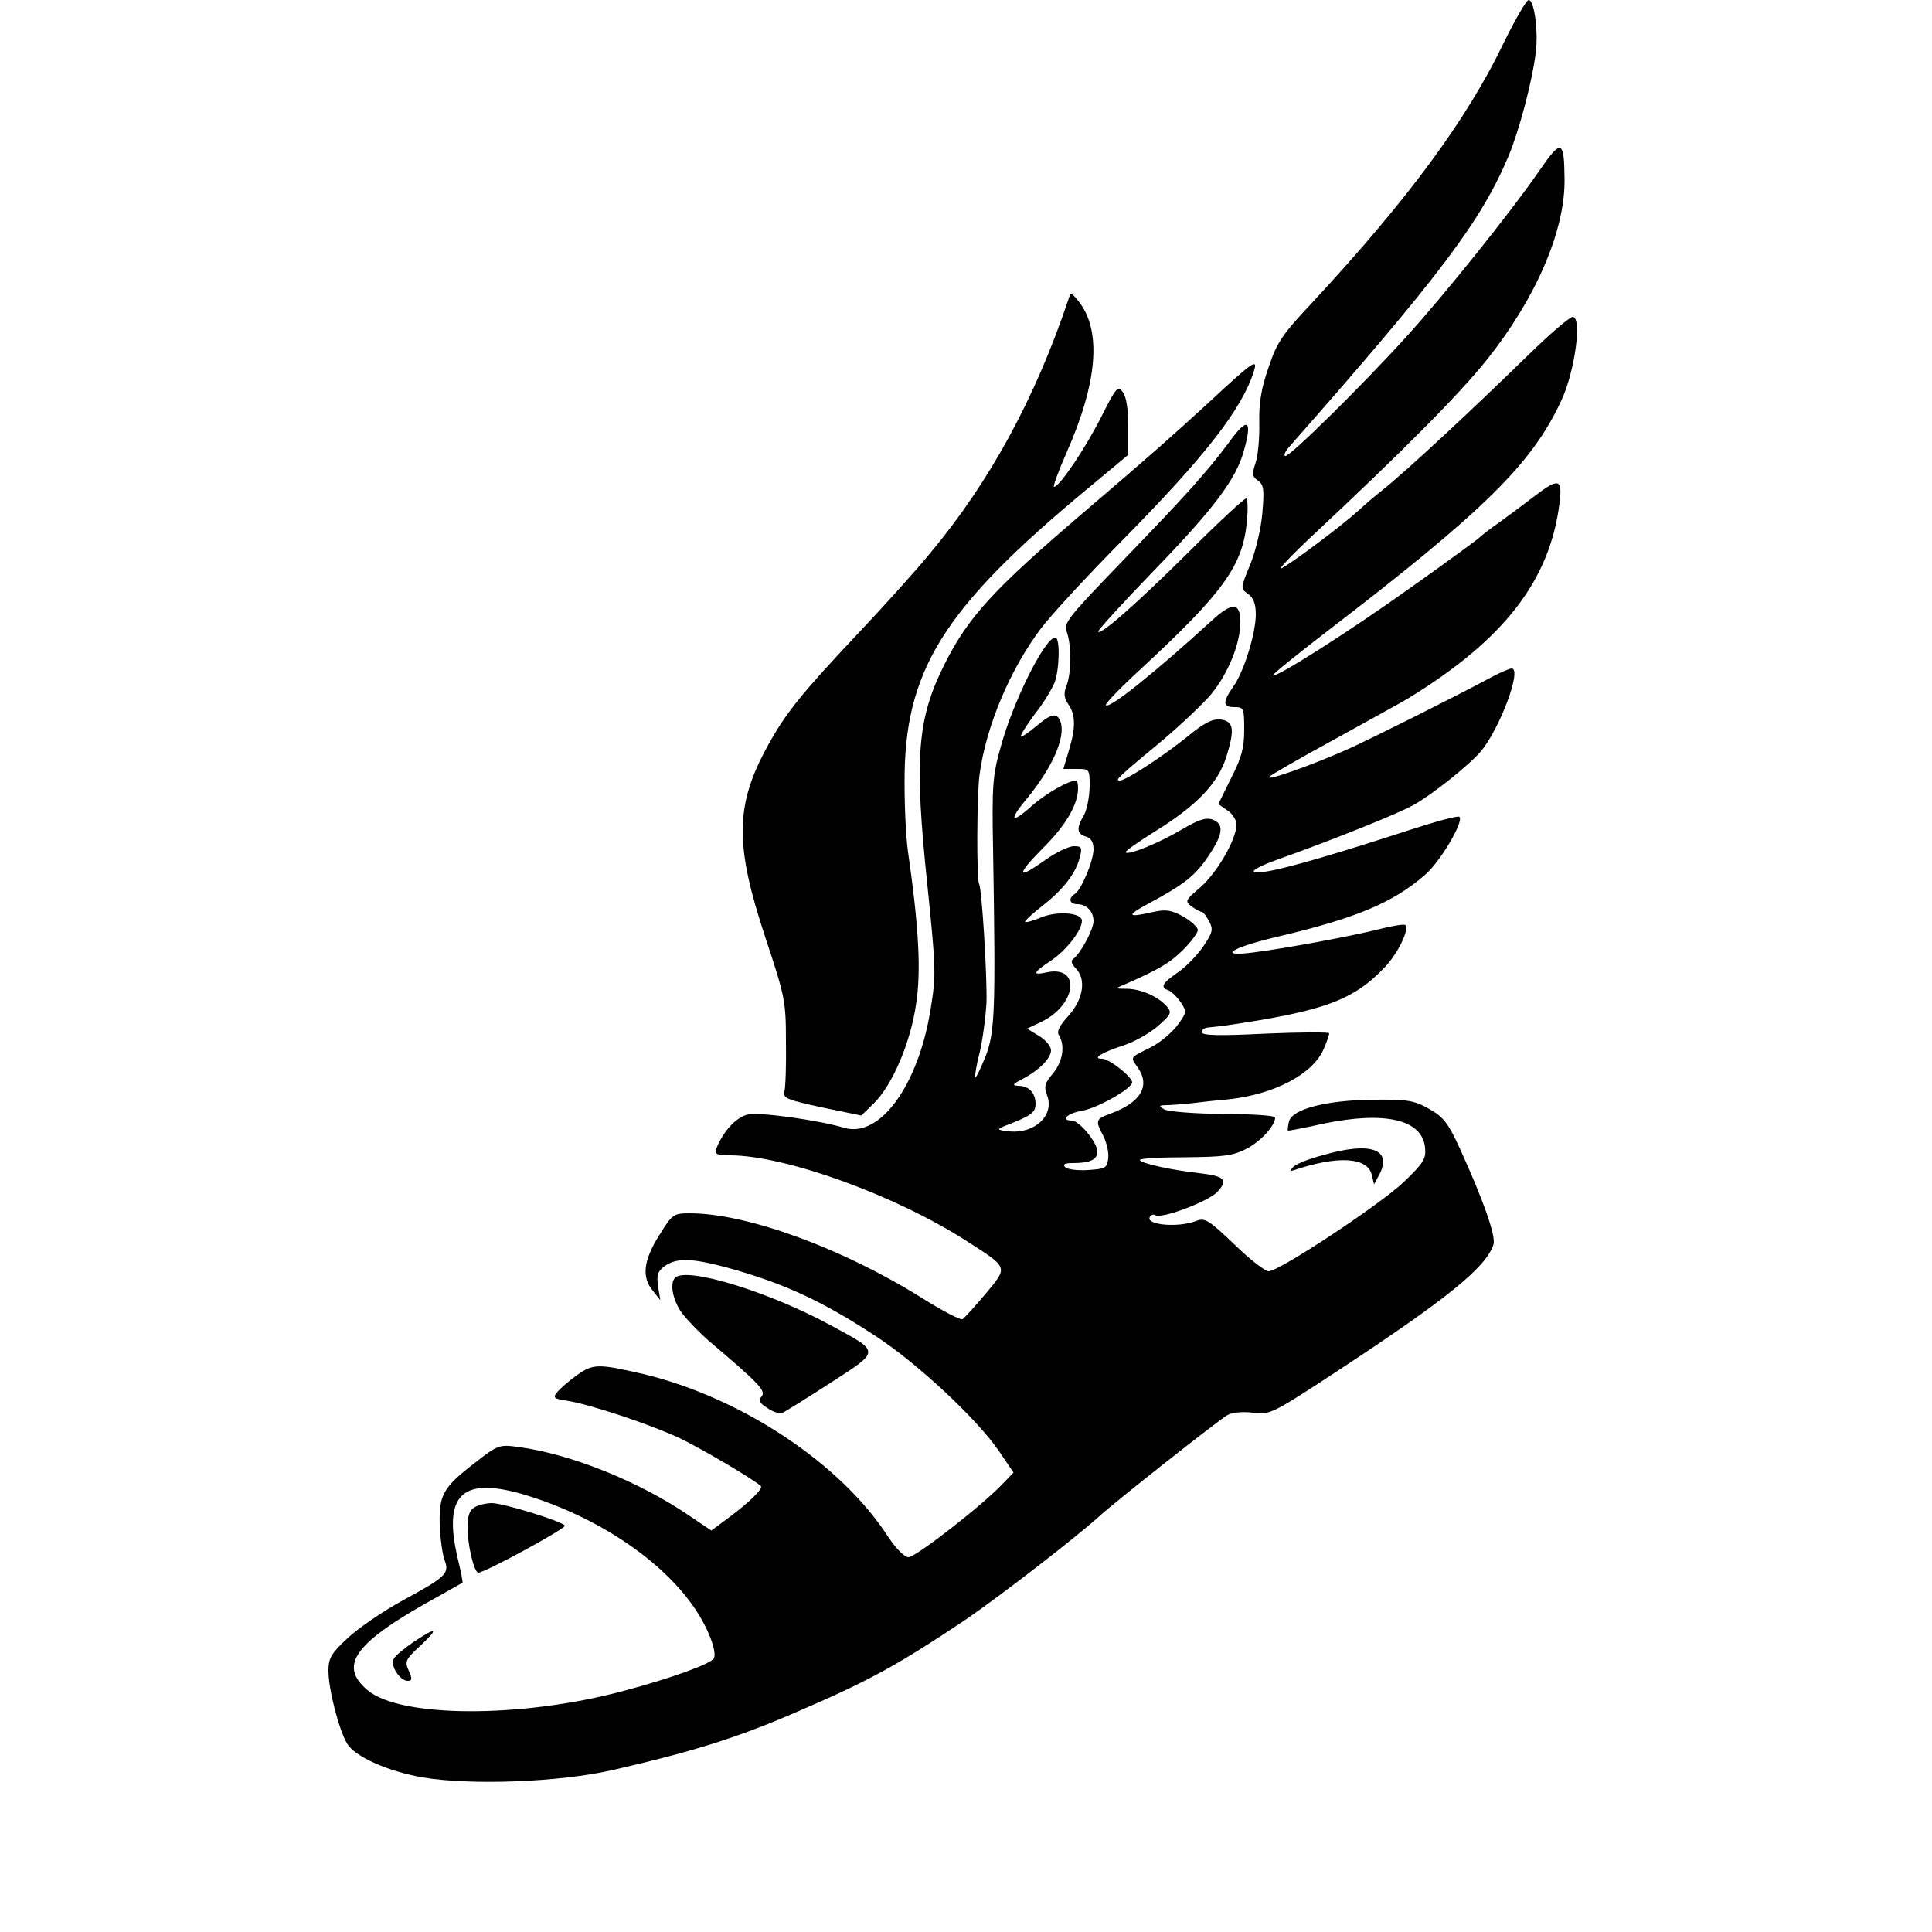 <?xml version="1.0" standalone="no"?>
<!DOCTYPE svg PUBLIC "-//W3C//DTD SVG 20010904//EN"
 "http://www.w3.org/TR/2001/REC-SVG-20010904/DTD/svg10.dtd">
<svg version="1.0" xmlns="http://www.w3.org/2000/svg"
 width="500pt" height="500pt" viewBox="0 0 500 500"
 preserveAspectRatio="xMidYMid meet">

<g transform="translate(0,500) scale(0.1,-0.1)"
fill="#000000" stroke="none">
<path d="M3893 4892 c-96 -201 -250 -409 -495 -673 -79 -84 -93 -104 -115
-170 -19 -54 -25 -92 -24 -142 1 -38 -3 -84 -9 -103 -10 -31 -10 -37 6 -48 15
-11 16 -24 11 -83 -3 -39 -17 -98 -31 -133 -26 -63 -26 -63 -6 -77 14 -10 20
-26 20 -53 0 -49 -31 -150 -59 -188 -27 -39 -27 -52 4 -52 24 0 25 -3 25 -59
0 -47 -7 -72 -34 -125 l-33 -67 23 -16 c13 -8 24 -25 24 -37 0 -38 -50 -124
-93 -162 -40 -34 -41 -36 -23 -50 11 -8 23 -14 26 -14 4 0 12 -11 19 -24 11
-21 10 -28 -14 -64 -15 -22 -44 -53 -66 -68 -42 -29 -47 -39 -25 -47 8 -3 22
-17 32 -31 16 -25 15 -27 -10 -61 -15 -19 -46 -45 -69 -56 -54 -27 -52 -24
-33 -51 34 -48 9 -91 -70 -120 -39 -14 -40 -18 -18 -59 8 -17 14 -42 12 -57
-3 -25 -7 -27 -52 -30 -27 -2 -54 2 -59 7 -8 8 -2 11 20 11 44 0 63 9 63 30 0
23 -47 80 -66 80 -31 0 -12 19 25 25 41 7 131 58 131 74 0 14 -59 61 -78 61
-27 0 -1 16 54 34 29 9 69 32 90 50 34 30 37 35 25 50 -22 26 -66 46 -103 47
-33 0 -33 1 -8 11 89 39 118 56 152 90 21 21 38 44 38 51 0 7 -17 23 -38 35
-31 17 -44 19 -77 12 -69 -16 -72 -10 -10 23 91 49 120 72 154 124 37 55 39
81 9 92 -17 6 -36 0 -80 -26 -59 -35 -138 -67 -145 -59 -3 2 31 26 74 53 109
67 165 125 187 195 22 71 19 92 -16 96 -20 2 -42 -9 -82 -42 -67 -54 -162
-116 -178 -116 -14 0 -4 9 114 107 47 40 103 93 123 117 44 54 75 131 75 186
0 52 -21 53 -76 2 -147 -134 -263 -227 -272 -217 -3 3 39 47 94 97 211 196
261 265 271 380 3 32 2 58 -2 58 -5 0 -70 -60 -144 -134 -138 -137 -231 -219
-239 -211 -3 2 62 73 143 157 156 161 214 238 234 311 23 81 10 89 -37 24 -58
-78 -110 -136 -283 -315 -137 -142 -147 -155 -138 -178 12 -33 12 -106 -1
-139 -8 -20 -6 -32 5 -48 19 -27 19 -61 1 -120 l-14 -47 34 0 c34 0 34 0 34
-47 -1 -27 -7 -59 -15 -73 -20 -34 -18 -48 5 -55 14 -4 20 -15 20 -33 0 -30
-32 -106 -49 -116 -17 -11 -13 -26 7 -26 24 0 42 -19 42 -44 0 -22 -35 -86
-53 -98 -6 -4 -4 -12 6 -23 29 -28 21 -80 -17 -123 -25 -27 -32 -42 -25 -52
16 -27 9 -68 -16 -98 -21 -25 -24 -34 -15 -57 19 -51 -31 -99 -97 -93 -30 3
-34 5 -18 12 73 28 85 36 85 59 0 28 -17 47 -45 47 -16 1 -15 4 10 17 44 23
75 54 75 75 0 10 -14 27 -31 37 l-31 19 36 17 c91 43 105 146 17 129 -41 -9
-39 -2 9 30 39 26 80 78 80 103 0 21 -63 26 -105 9 -21 -9 -40 -14 -42 -12 -2
2 18 21 45 42 55 43 87 85 97 127 6 24 4 27 -16 27 -13 0 -46 -16 -73 -35 -74
-53 -78 -42 -9 28 61 60 93 115 93 157 0 11 -2 20 -5 20 -20 0 -79 -34 -114
-65 -53 -48 -62 -40 -16 15 67 81 103 160 90 201 -9 26 -24 23 -64 -11 -19
-16 -37 -28 -39 -26 -2 3 14 28 36 58 23 29 45 66 51 81 13 34 15 117 2 117
-27 0 -111 -169 -142 -286 -20 -70 -22 -100 -19 -259 7 -419 5 -475 -19 -538
-13 -32 -25 -57 -27 -55 -2 2 3 32 12 67 8 35 15 92 17 125 2 70 -12 296 -19
308 -7 11 -6 231 1 283 17 126 79 273 160 380 25 33 118 134 208 225 216 219
311 341 342 439 11 35 -2 26 -116 -80 -94 -86 -137 -125 -328 -288 -227 -194
-294 -266 -355 -387 -73 -144 -81 -244 -45 -584 21 -207 22 -223 7 -314 -32
-196 -131 -331 -222 -305 -67 20 -218 41 -249 35 -31 -6 -65 -43 -83 -88 -5
-15 0 -18 37 -18 143 -1 426 -103 611 -222 109 -70 107 -66 49 -136 -28 -33
-55 -63 -60 -66 -5 -3 -53 22 -107 56 -205 128 -451 218 -599 218 -42 0 -45
-2 -79 -57 -41 -65 -46 -109 -16 -144 l19 -24 -6 36 c-4 30 -1 39 18 53 31 21
69 20 159 -4 149 -41 248 -87 388 -179 107 -70 260 -213 317 -296 l38 -56 -29
-30 c-52 -55 -224 -189 -243 -189 -10 0 -31 21 -52 52 -122 190 -380 361 -634
422 -117 27 -130 27 -172 -3 -21 -15 -44 -35 -51 -44 -12 -14 -9 -17 25 -22
59 -9 218 -62 292 -97 53 -25 191 -106 210 -124 7 -6 -31 -43 -81 -80 l-47
-35 -58 39 c-129 88 -306 159 -440 177 -51 7 -54 6 -113 -40 -83 -64 -94 -83
-92 -160 1 -35 7 -76 12 -91 14 -36 6 -44 -108 -106 -53 -29 -118 -74 -144
-99 -41 -38 -48 -51 -48 -83 0 -48 27 -152 48 -188 20 -34 105 -72 196 -88
127 -21 355 -12 491 19 213 49 327 85 485 154 183 79 255 119 430 236 89 61
283 211 344 266 36 34 315 254 333 263 12 7 40 9 66 6 43 -6 48 -4 223 111
278 183 380 265 399 324 7 22 -26 115 -88 251 -29 63 -41 79 -78 100 -39 22
-55 25 -144 24 -122 -1 -210 -24 -219 -56 -3 -12 -4 -23 -3 -24 1 -1 43 7 92
18 159 33 256 11 263 -62 3 -29 -4 -40 -55 -89 -61 -58 -322 -231 -350 -231
-9 0 -49 31 -89 70 -67 64 -76 69 -99 60 -47 -18 -132 -10 -119 11 3 5 9 7 14
4 16 -10 136 35 160 60 30 32 20 41 -47 49 -73 8 -153 26 -153 34 0 4 53 7
118 7 100 1 123 4 158 22 38 20 74 60 74 81 0 5 -60 9 -134 9 -75 1 -143 6
-153 12 -16 9 -14 11 12 11 17 1 44 3 60 5 17 2 59 7 95 10 119 13 219 66 246
131 8 18 14 36 14 40 0 3 -74 3 -165 -1 -121 -6 -165 -5 -165 4 0 6 8 12 18
12 9 1 26 3 37 4 261 38 336 65 419 152 34 36 64 98 53 109 -3 3 -34 -2 -69
-11 -67 -17 -238 -49 -325 -60 -94 -12 -58 12 60 40 208 49 300 88 384 160 40
34 102 139 90 151 -3 4 -61 -12 -129 -34 -187 -61 -318 -99 -368 -107 -56 -9
-44 5 25 30 146 52 310 118 352 141 49 27 144 103 175 139 49 58 108 215 80
215 -5 0 -29 -10 -53 -23 -103 -55 -309 -158 -369 -185 -89 -40 -212 -84 -206
-73 4 5 82 50 174 100 92 51 176 97 187 104 248 152 366 305 391 505 8 64 -2
66 -66 17 -25 -19 -65 -49 -90 -67 -25 -17 -47 -35 -50 -38 -3 -4 -81 -61
-174 -127 -162 -116 -354 -238 -362 -231 -2 2 61 53 139 113 408 313 531 434
607 597 36 76 55 218 30 218 -7 0 -59 -44 -114 -98 -153 -149 -314 -299 -379
-351 -18 -14 -46 -38 -62 -53 -43 -39 -174 -137 -199 -149 -11 -6 26 34 84 88
229 214 376 362 448 452 127 159 203 335 201 468 -1 101 -8 104 -64 23 -75
-109 -247 -323 -344 -430 -118 -130 -301 -310 -314 -310 -6 0 -2 10 9 23 393
446 497 585 568 753 28 67 61 193 70 264 8 57 -3 140 -18 140 -6 -1 -34 -49
-63 -108z m-2530 -3762 c185 -57 350 -168 434 -291 35 -51 58 -111 51 -130 -5
-14 -113 -53 -234 -85 -264 -71 -578 -70 -663 2 -77 65 -33 124 184 243 33 19
61 34 62 35 1 1 -4 29 -12 61 -40 169 11 216 178 165z"/>
<path d="M1228 1099 c-13 -7 -18 -23 -18 -52 0 -46 17 -117 28 -117 17 0 230
116 224 122 -13 13 -161 58 -189 58 -15 0 -36 -5 -45 -11z"/>
<path d="M1071 751 c-25 -17 -48 -36 -52 -44 -10 -17 16 -57 36 -57 12 0 12 5
3 26 -11 24 -9 29 30 65 49 46 43 50 -17 10z"/>
<path d="M2765 4225 c-86 -256 -204 -473 -359 -658 -35 -43 -119 -136 -185
-206 -148 -157 -188 -207 -234 -291 -85 -154 -86 -256 -6 -497 50 -151 53
-163 53 -268 1 -60 -1 -119 -4 -130 -4 -17 6 -21 97 -41 l102 -21 32 31 c48
47 96 158 110 259 13 85 7 197 -21 392 -5 33 -9 112 -9 176 -2 291 97 452 472
763 l107 89 0 72 c0 45 -5 78 -14 90 -13 18 -17 13 -54 -60 -39 -79 -110 -185
-124 -185 -4 0 11 40 32 88 81 183 92 318 30 394 -18 22 -19 22 -25 3z"/>
<path d="M3422 2010 c-35 -9 -69 -23 -75 -30 -9 -10 -9 -12 3 -8 113 38 189
33 200 -12 l6 -25 12 22 c38 69 -20 90 -146 53z"/>
<path d="M1747 1693 c-15 -15 -5 -62 20 -94 15 -19 47 -52 72 -73 126 -107
144 -126 132 -140 -9 -10 -6 -17 15 -30 14 -10 31 -15 38 -13 7 3 63 38 125
78 130 84 130 79 3 148 -159 87 -376 154 -405 124z"/>
</g>
</svg>
